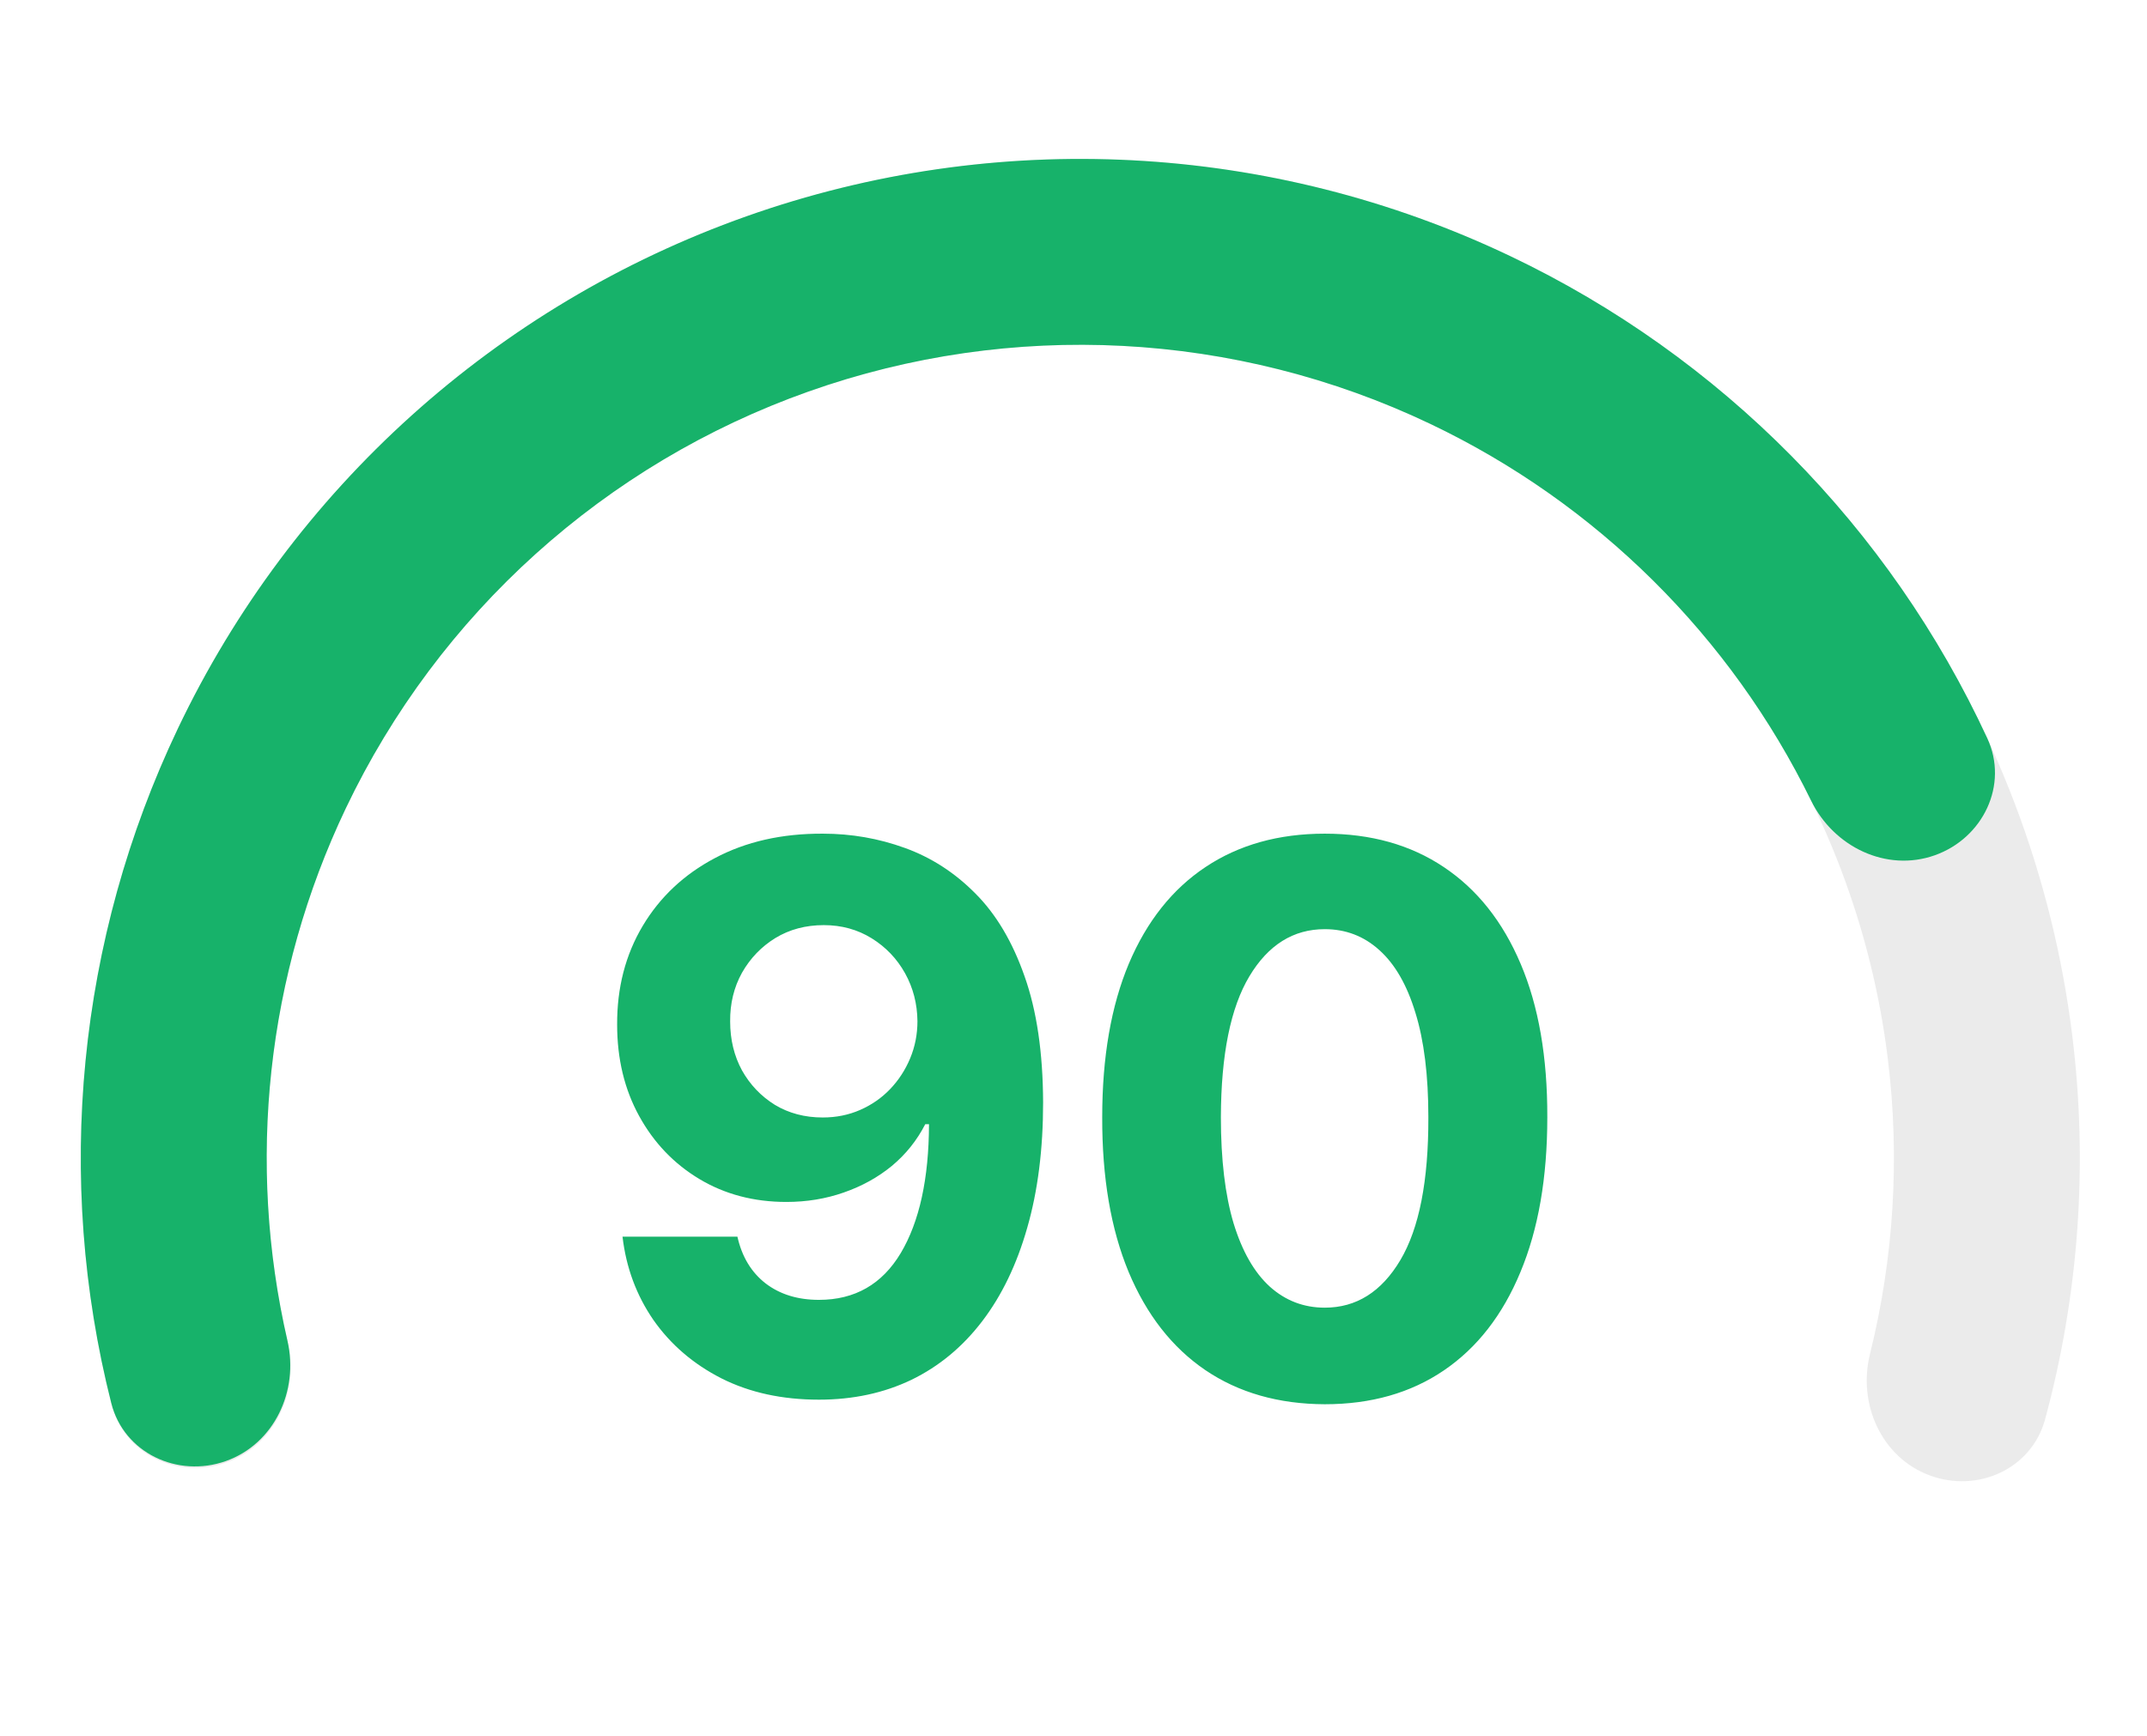 <svg width="136" height="110" viewBox="0 0 136 110" fill="none" xmlns="http://www.w3.org/2000/svg">
 <g clip-path="url(#clip0_15726_213486)">
  <g clip-path="url(#clip1_15726_213486)">
   <path
    d="M14.339 92.665C11.276 93.757 7.879 92.163 7.076 89.011C5.057 81.086 4.589 72.826 5.717 64.688C7.116 54.601 10.927 45.001 16.827 36.701C22.727 28.401 30.542 21.647 39.609 17.011C48.676 12.375 58.727 9.995 68.91 10.072C79.093 10.149 89.107 12.681 98.103 17.454C107.099 22.226 114.811 29.098 120.584 37.486C126.358 45.874 130.024 55.531 131.269 65.638C132.275 73.792 131.681 82.044 129.543 89.938C128.692 93.077 125.272 94.619 122.225 93.481C119.179 92.343 117.668 88.955 118.451 85.799C119.966 79.697 120.355 73.352 119.582 67.079C118.567 58.852 115.584 50.991 110.884 44.163C106.184 37.335 99.906 31.741 92.584 27.857C85.261 23.972 77.11 21.911 68.821 21.848C60.532 21.785 52.35 23.723 44.97 27.496C37.59 31.27 31.228 36.768 26.425 43.524C21.623 50.28 18.521 58.095 17.382 66.305C16.514 72.566 16.807 78.916 18.229 85.041C18.965 88.208 17.402 91.573 14.339 92.665Z"
    fill="black" fill-opacity="0.08" />
   <path
    d="M14.307 92.576C11.242 93.662 7.848 92.062 7.05 88.91C3.445 74.66 4.899 59.53 11.274 46.15C18.497 30.991 31.446 19.322 47.272 13.71C63.099 8.099 80.506 9.004 95.665 16.227C109.044 22.602 119.705 33.437 125.882 46.775C127.249 49.725 125.62 53.106 122.555 54.193C119.49 55.28 116.154 53.656 114.725 50.735C109.636 40.332 101.158 31.889 90.6 26.858C78.26 20.979 64.09 20.242 51.208 24.81C38.325 29.378 27.785 38.876 21.905 51.216C16.874 61.774 15.609 73.672 18.21 84.957C18.94 88.126 17.372 91.489 14.307 92.576Z"
    fill="#17B26A" />
  </g>
  <path
   d="M52.132 52.823C53.927 52.823 55.654 53.124 57.313 53.726C58.984 54.328 60.472 55.288 61.779 56.607C63.097 57.925 64.137 59.675 64.899 61.857C65.671 64.027 66.064 66.692 66.075 69.851C66.075 72.817 65.74 75.465 65.069 77.794C64.41 80.112 63.461 82.084 62.222 83.709C60.984 85.334 59.49 86.573 57.74 87.425C55.99 88.266 54.035 88.686 51.876 88.686C49.546 88.686 47.49 88.237 45.706 87.34C43.921 86.431 42.484 85.198 41.393 83.641C40.313 82.073 39.66 80.311 39.433 78.357H46.711C46.995 79.629 47.592 80.618 48.501 81.323C49.41 82.016 50.535 82.362 51.876 82.362C54.149 82.362 55.876 81.374 57.058 79.397C58.24 77.408 58.836 74.686 58.847 71.232H58.609C58.086 72.254 57.382 73.135 56.495 73.874C55.609 74.601 54.592 75.163 53.444 75.561C52.308 75.959 51.097 76.158 49.813 76.158C47.757 76.158 45.921 75.675 44.308 74.709C42.694 73.743 41.421 72.413 40.49 70.72C39.558 69.027 39.092 67.095 39.092 64.925C39.081 62.584 39.62 60.499 40.711 58.669C41.802 56.84 43.325 55.408 45.279 54.374C47.245 53.328 49.529 52.811 52.132 52.823ZM52.183 58.618C51.035 58.618 50.012 58.891 49.115 59.436C48.228 59.982 47.524 60.715 47.001 61.635C46.49 62.556 46.24 63.584 46.251 64.72C46.251 65.868 46.501 66.902 47.001 67.823C47.512 68.732 48.206 69.459 49.081 70.004C49.967 70.538 50.978 70.806 52.115 70.806C52.967 70.806 53.757 70.647 54.484 70.328C55.211 70.01 55.842 69.573 56.376 69.016C56.921 68.448 57.347 67.794 57.654 67.056C57.961 66.317 58.115 65.533 58.115 64.703C58.103 63.601 57.842 62.59 57.331 61.669C56.819 60.749 56.115 60.01 55.217 59.453C54.319 58.897 53.308 58.618 52.183 58.618ZM83.916 88.976C80.984 88.965 78.461 88.243 76.348 86.811C74.246 85.379 72.626 83.306 71.49 80.59C70.365 77.874 69.808 74.607 69.819 70.788C69.819 66.982 70.382 63.737 71.507 61.056C72.643 58.374 74.263 56.334 76.365 54.936C78.478 53.527 80.996 52.823 83.916 52.823C86.836 52.823 89.348 53.527 91.45 54.936C93.564 56.345 95.189 58.391 96.325 61.073C97.461 63.743 98.024 66.982 98.013 70.788C98.013 74.618 97.444 77.891 96.308 80.607C95.183 83.323 93.569 85.397 91.467 86.828C89.365 88.26 86.848 88.976 83.916 88.976ZM83.916 82.857C85.916 82.857 87.513 81.851 88.706 79.84C89.899 77.828 90.49 74.811 90.478 70.788C90.478 68.141 90.206 65.936 89.66 64.175C89.126 62.413 88.365 61.09 87.376 60.203C86.399 59.317 85.246 58.874 83.916 58.874C81.927 58.874 80.336 59.868 79.143 61.857C77.95 63.845 77.348 66.823 77.336 70.788C77.336 73.47 77.603 75.709 78.138 77.504C78.683 79.288 79.45 80.629 80.439 81.527C81.427 82.413 82.586 82.857 83.916 82.857Z"
   fill="#17B26A" />
 </g>
 <defs>
  <clipPath id="clip0_15726_213486">
   <rect width="136" height="110" fill="white" />
  </clipPath>
  <clipPath id="clip1_15726_213486">
   <rect width="135.581" height="110" fill="white" transform="translate(0 1.117)" />
  </clipPath>
 </defs>
</svg>